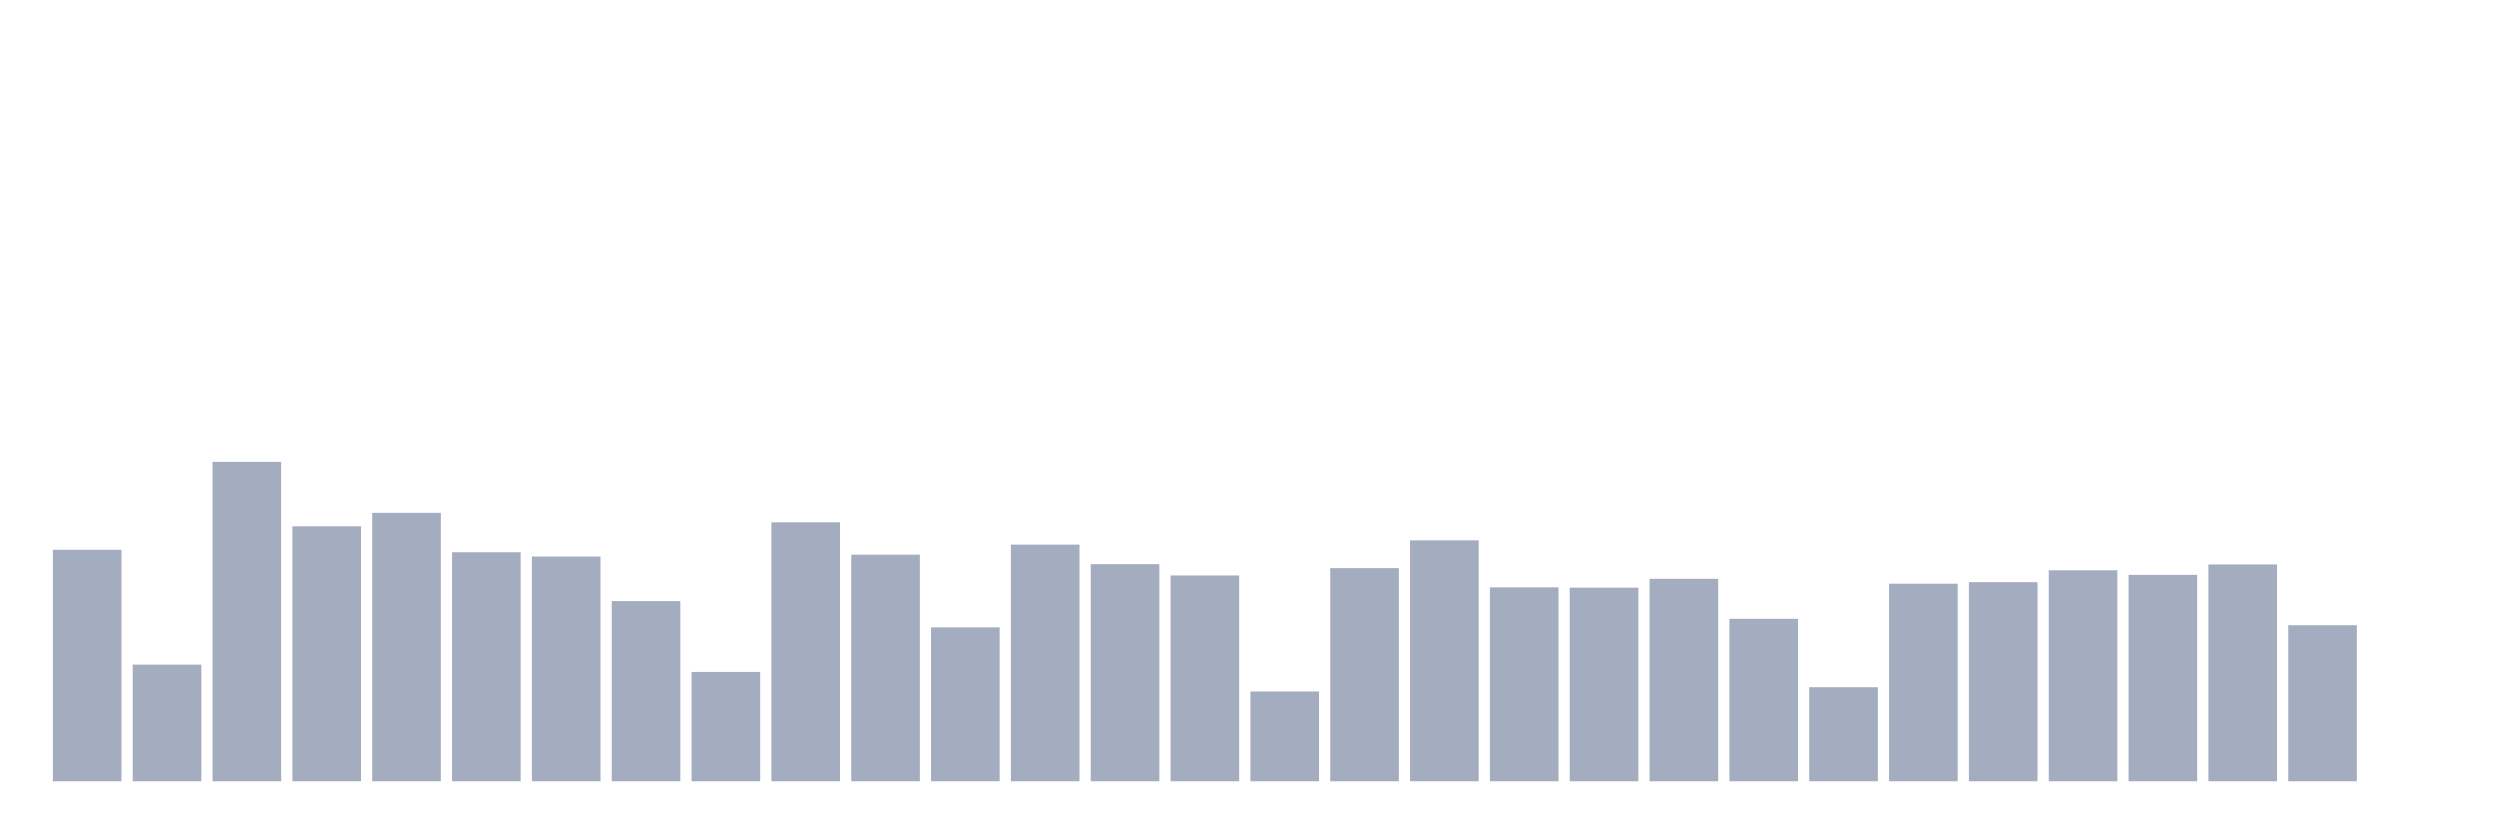 <svg xmlns="http://www.w3.org/2000/svg" viewBox="0 0 480 160"><g transform="translate(10,10)"><rect class="bar" x="0.153" width="13.175" y="95.561" height="44.439" fill="rgb(164,173,192)"></rect><rect class="bar" x="15.482" width="13.175" y="117.605" height="22.395" fill="rgb(164,173,192)"></rect><rect class="bar" x="30.81" width="13.175" y="78.677" height="61.323" fill="rgb(164,173,192)"></rect><rect class="bar" x="46.138" width="13.175" y="91.047" height="48.953" fill="rgb(164,173,192)"></rect><rect class="bar" x="61.466" width="13.175" y="88.467" height="51.533" fill="rgb(164,173,192)"></rect><rect class="bar" x="76.794" width="13.175" y="96.03" height="43.97" fill="rgb(164,173,192)"></rect><rect class="bar" x="92.123" width="13.175" y="96.851" height="43.149" fill="rgb(164,173,192)"></rect><rect class="bar" x="107.451" width="13.175" y="105.41" height="34.59" fill="rgb(164,173,192)"></rect><rect class="bar" x="122.779" width="13.175" y="119.012" height="20.988" fill="rgb(164,173,192)"></rect><rect class="bar" x="138.107" width="13.175" y="90.285" height="49.715" fill="rgb(164,173,192)"></rect><rect class="bar" x="153.436" width="13.175" y="96.499" height="43.501" fill="rgb(164,173,192)"></rect><rect class="bar" x="168.764" width="13.175" y="110.452" height="29.548" fill="rgb(164,173,192)"></rect><rect class="bar" x="184.092" width="13.175" y="94.564" height="45.436" fill="rgb(164,173,192)"></rect><rect class="bar" x="199.42" width="13.175" y="98.317" height="41.683" fill="rgb(164,173,192)"></rect><rect class="bar" x="214.748" width="13.175" y="100.486" height="39.514" fill="rgb(164,173,192)"></rect><rect class="bar" x="230.077" width="13.175" y="122.764" height="17.236" fill="rgb(164,173,192)"></rect><rect class="bar" x="245.405" width="13.175" y="99.079" height="40.921" fill="rgb(164,173,192)"></rect><rect class="bar" x="260.733" width="13.175" y="93.744" height="46.256" fill="rgb(164,173,192)"></rect><rect class="bar" x="276.061" width="13.175" y="102.772" height="37.228" fill="rgb(164,173,192)"></rect><rect class="bar" x="291.39" width="13.175" y="102.831" height="37.169" fill="rgb(164,173,192)"></rect><rect class="bar" x="306.718" width="13.175" y="101.131" height="38.869" fill="rgb(164,173,192)"></rect><rect class="bar" x="322.046" width="13.175" y="108.811" height="31.189" fill="rgb(164,173,192)"></rect><rect class="bar" x="337.374" width="13.175" y="121.943" height="18.057" fill="rgb(164,173,192)"></rect><rect class="bar" x="352.702" width="13.175" y="102.069" height="37.931" fill="rgb(164,173,192)"></rect><rect class="bar" x="368.031" width="13.175" y="101.776" height="38.224" fill="rgb(164,173,192)"></rect><rect class="bar" x="383.359" width="13.175" y="99.489" height="40.511" fill="rgb(164,173,192)"></rect><rect class="bar" x="398.687" width="13.175" y="100.369" height="39.631" fill="rgb(164,173,192)"></rect><rect class="bar" x="414.015" width="13.175" y="98.375" height="41.625" fill="rgb(164,173,192)"></rect><rect class="bar" x="429.344" width="13.175" y="110.042" height="29.958" fill="rgb(164,173,192)"></rect><rect class="bar" x="444.672" width="13.175" y="140" height="0" fill="rgb(164,173,192)"></rect></g></svg>